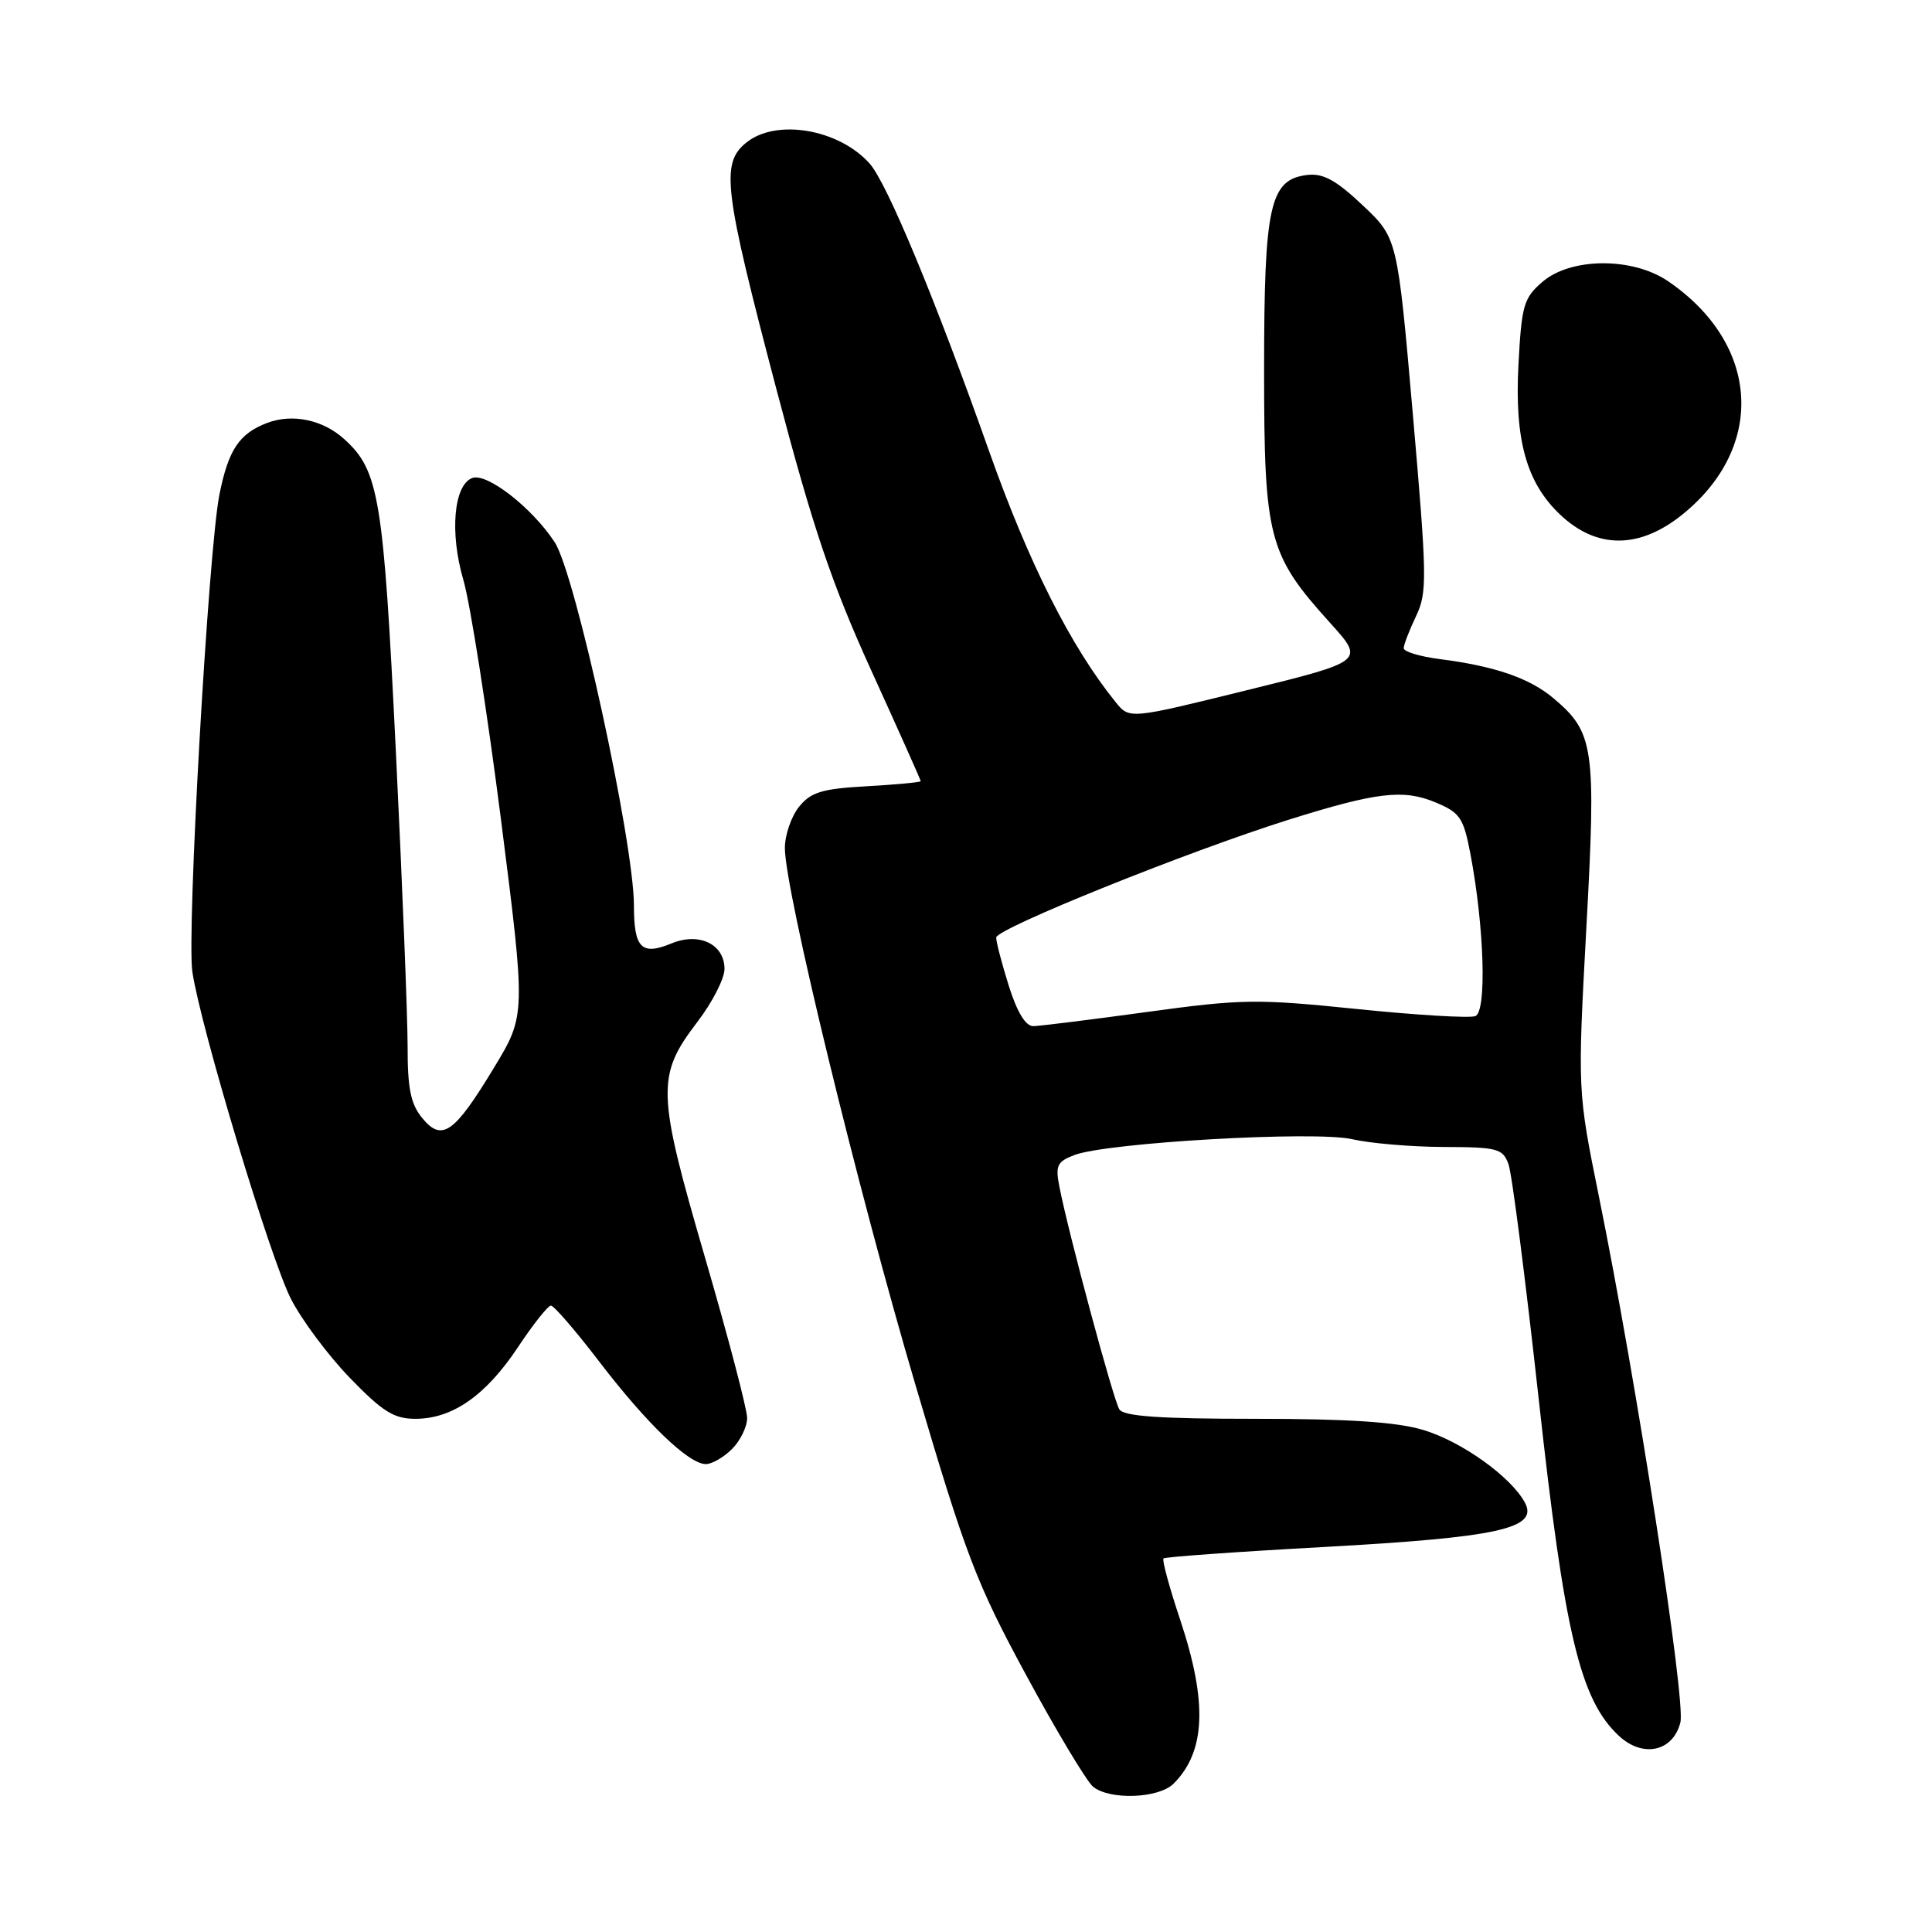 <?xml version="1.0" encoding="UTF-8" standalone="no"?>
<!DOCTYPE svg PUBLIC "-//W3C//DTD SVG 1.1//EN" "http://www.w3.org/Graphics/SVG/1.1/DTD/svg11.dtd" >
<svg xmlns="http://www.w3.org/2000/svg" xmlns:xlink="http://www.w3.org/1999/xlink" version="1.1" viewBox="0 0 256 256">
 <g >
 <path fill="currentColor"
d=" M 155.51 236.34 C 159.75 232.10 160.02 225.57 156.40 214.69 C 154.96 210.39 153.96 206.71 154.17 206.50 C 154.37 206.30 163.98 205.61 175.52 204.98 C 198.54 203.71 203.89 202.53 202.06 199.11 C 200.22 195.68 193.66 190.99 188.57 189.47 C 185.06 188.42 178.67 188.00 166.38 188.00 C 153.66 188.00 148.91 187.67 148.32 186.75 C 147.53 185.51 141.58 163.43 140.38 157.27 C 139.82 154.45 140.07 153.92 142.36 153.05 C 146.73 151.39 174.26 149.82 179.17 150.95 C 181.55 151.50 187.00 151.96 191.27 151.98 C 198.41 152.00 199.12 152.18 199.88 154.25 C 200.34 155.49 202.14 169.55 203.90 185.50 C 207.31 216.51 209.37 225.18 214.48 229.98 C 217.66 232.97 221.68 232.12 222.66 228.23 C 223.39 225.33 216.86 183.13 211.86 158.52 C 209.03 144.55 209.03 144.55 210.20 122.94 C 211.51 99.01 211.23 97.05 205.84 92.52 C 202.66 89.84 198.05 88.26 190.75 87.33 C 188.14 86.99 186.00 86.35 186.00 85.89 C 186.00 85.44 186.73 83.54 187.62 81.67 C 189.13 78.51 189.10 76.61 187.21 54.91 C 185.17 31.55 185.17 31.55 180.57 27.21 C 177.06 23.89 175.34 22.94 173.25 23.18 C 168.25 23.76 167.50 27.15 167.50 49.00 C 167.50 71.36 168.05 73.46 176.26 82.55 C 180.83 87.61 180.83 87.61 165.24 91.45 C 149.66 95.30 149.66 95.30 147.84 93.05 C 141.91 85.72 136.34 74.69 131.06 59.78 C 123.95 39.69 117.54 24.27 115.24 21.68 C 111.16 17.10 102.85 15.68 98.88 18.90 C 95.48 21.65 95.90 25.06 102.86 51.50 C 107.75 70.06 110.19 77.28 115.46 88.87 C 119.06 96.77 122.00 103.36 122.00 103.51 C 122.00 103.65 118.80 103.96 114.88 104.18 C 108.91 104.51 107.45 104.96 105.88 106.90 C 104.85 108.18 104.00 110.64 104.00 112.38 C 104.00 117.92 113.66 157.63 121.30 183.50 C 127.99 206.18 129.36 209.76 135.99 222.00 C 140.01 229.43 144.00 236.06 144.84 236.75 C 147.06 238.55 153.55 238.31 155.51 236.34 Z  M 97.00 192.00 C 98.10 190.90 99.00 189.05 99.00 187.89 C 99.00 186.73 96.49 177.16 93.42 166.64 C 87.03 144.70 86.96 142.55 92.39 135.43 C 94.38 132.84 96.00 129.67 96.00 128.39 C 96.00 125.11 92.64 123.49 88.97 125.01 C 85.01 126.65 84.00 125.64 84.00 120.03 C 84.00 111.61 76.24 76.00 73.49 71.83 C 70.48 67.25 64.49 62.60 62.57 63.34 C 60.12 64.27 59.57 70.62 61.40 76.85 C 62.31 79.96 64.54 94.20 66.37 108.50 C 69.68 134.50 69.68 134.50 65.46 141.47 C 60.18 150.20 58.56 151.33 55.94 148.14 C 54.42 146.29 54.00 144.23 54.01 138.64 C 54.01 134.71 53.31 117.10 52.45 99.50 C 50.81 65.91 50.23 62.36 45.62 58.19 C 42.79 55.62 38.75 54.77 35.40 56.04 C 31.70 57.45 30.27 59.58 29.08 65.50 C 27.61 72.87 24.72 123.65 25.49 128.78 C 26.59 136.14 35.78 166.64 38.53 172.07 C 39.95 174.87 43.48 179.60 46.36 182.58 C 50.72 187.08 52.20 188.00 55.06 188.00 C 59.96 187.99 64.37 184.91 68.61 178.54 C 70.63 175.49 72.61 173.00 73.00 173.00 C 73.40 173.00 76.30 176.36 79.44 180.47 C 85.73 188.68 91.27 194.00 93.53 194.00 C 94.34 194.00 95.90 193.10 97.00 192.00 Z  M 222.96 68.15 C 234.04 59.17 233.18 45.54 221.01 37.25 C 216.32 34.06 208.15 34.10 204.38 37.35 C 201.89 39.49 201.62 40.44 201.20 48.37 C 200.68 58.32 202.27 64.00 206.77 68.23 C 211.61 72.79 217.26 72.76 222.96 68.15 Z  M 133.68 130.66 C 132.76 127.73 132.00 124.83 132.00 124.23 C 132.00 123.05 157.41 112.81 170.78 108.61 C 182.43 104.96 185.96 104.54 190.21 106.32 C 193.47 107.68 193.92 108.35 194.84 113.16 C 196.68 122.86 197.02 134.05 195.49 134.64 C 194.73 134.93 187.68 134.51 179.81 133.70 C 166.54 132.34 164.52 132.37 152.00 134.09 C 144.57 135.11 137.79 135.95 136.93 135.97 C 135.91 135.99 134.79 134.16 133.68 130.66 Z "/>
</g>
</svg>